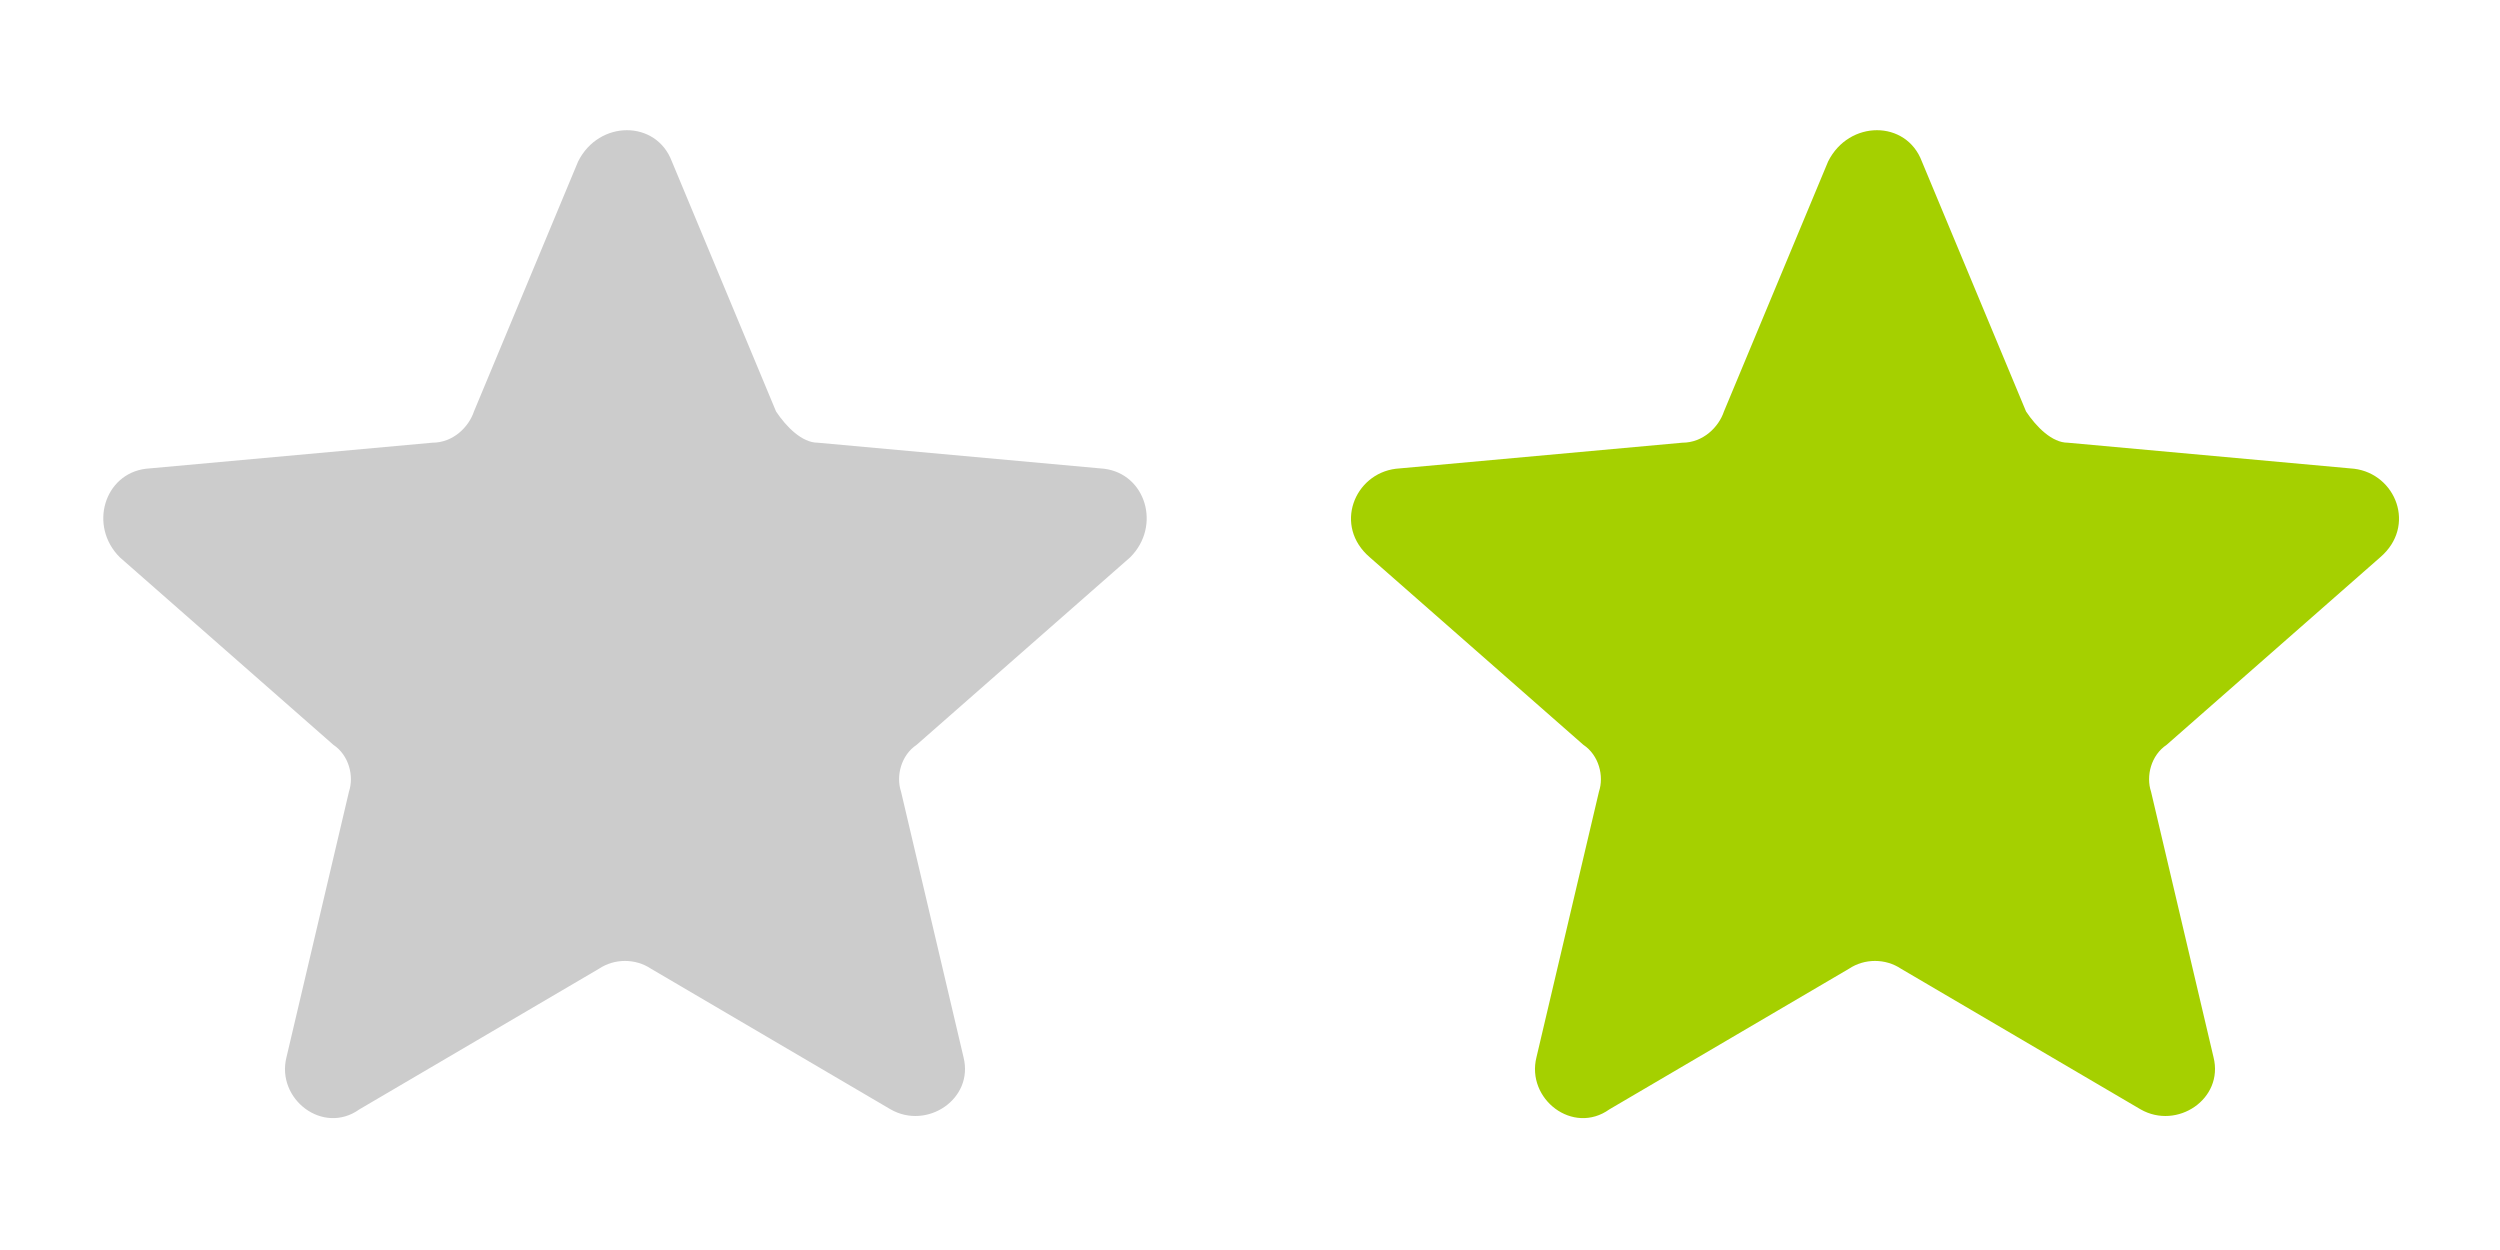 <?xml version="1.0" encoding="utf-8"?>
<!-- Generator: Adobe Illustrator 19.1.0, SVG Export Plug-In . SVG Version: 6.00 Build 0)  -->
<svg version="1.1" id="Layer_1" xmlns="http://www.w3.org/2000/svg" xmlns:xlink="http://www.w3.org/1999/xlink" x="0px" y="0px"
	 viewBox="-281 385 48 24" style="enable-background:new -281 385 48 24;" xml:space="preserve">
<style type="text/css">
	.st0{fill:#A5D000;}
	.st1{fill:#CCCCCC;}
</style>
<path class="st0" d="M-235.8,394l-5.5-0.5c-0.3,0-0.6-0.3-0.8-0.6l-2-4.8c-0.3-0.8-1.4-0.8-1.8,0l-2,4.8c-0.1,0.3-0.4,0.6-0.8,0.6
	l-5.5,0.5c-0.8,0.1-1.2,1.1-0.5,1.7l4.1,3.6c0.3,0.2,0.4,0.6,0.3,0.9l-1.2,5.1c-0.2,0.8,0.7,1.5,1.4,1l4.6-2.7c0.3-0.2,0.7-0.2,1,0
	l4.6,2.7c0.7,0.4,1.6-0.2,1.4-1l-1.2-5.1c-0.1-0.3,0-0.7,0.3-0.9l4.1-3.6C-234.6,395.1-235,394.1-235.8,394L-235.8,394z"/>
<path class="st1" d="M-259.8,394l-5.5-0.5c-0.3,0-0.6-0.3-0.8-0.6l-2-4.8c-0.3-0.8-1.4-0.8-1.8,0l-2,4.8c-0.1,0.3-0.4,0.6-0.8,0.6
	l-5.5,0.5c-0.8,0.1-1.1,1.1-0.5,1.7l4.1,3.6c0.3,0.2,0.4,0.6,0.3,0.9l-1.2,5.1c-0.2,0.8,0.7,1.5,1.4,1l4.6-2.7c0.3-0.2,0.7-0.2,1,0
	l4.6,2.7c0.7,0.4,1.6-0.2,1.4-1l-1.2-5.1c-0.1-0.3,0-0.7,0.3-0.9l4.1-3.6C-258.7,395.1-259,394.1-259.8,394L-259.8,394z"/>
</svg>
